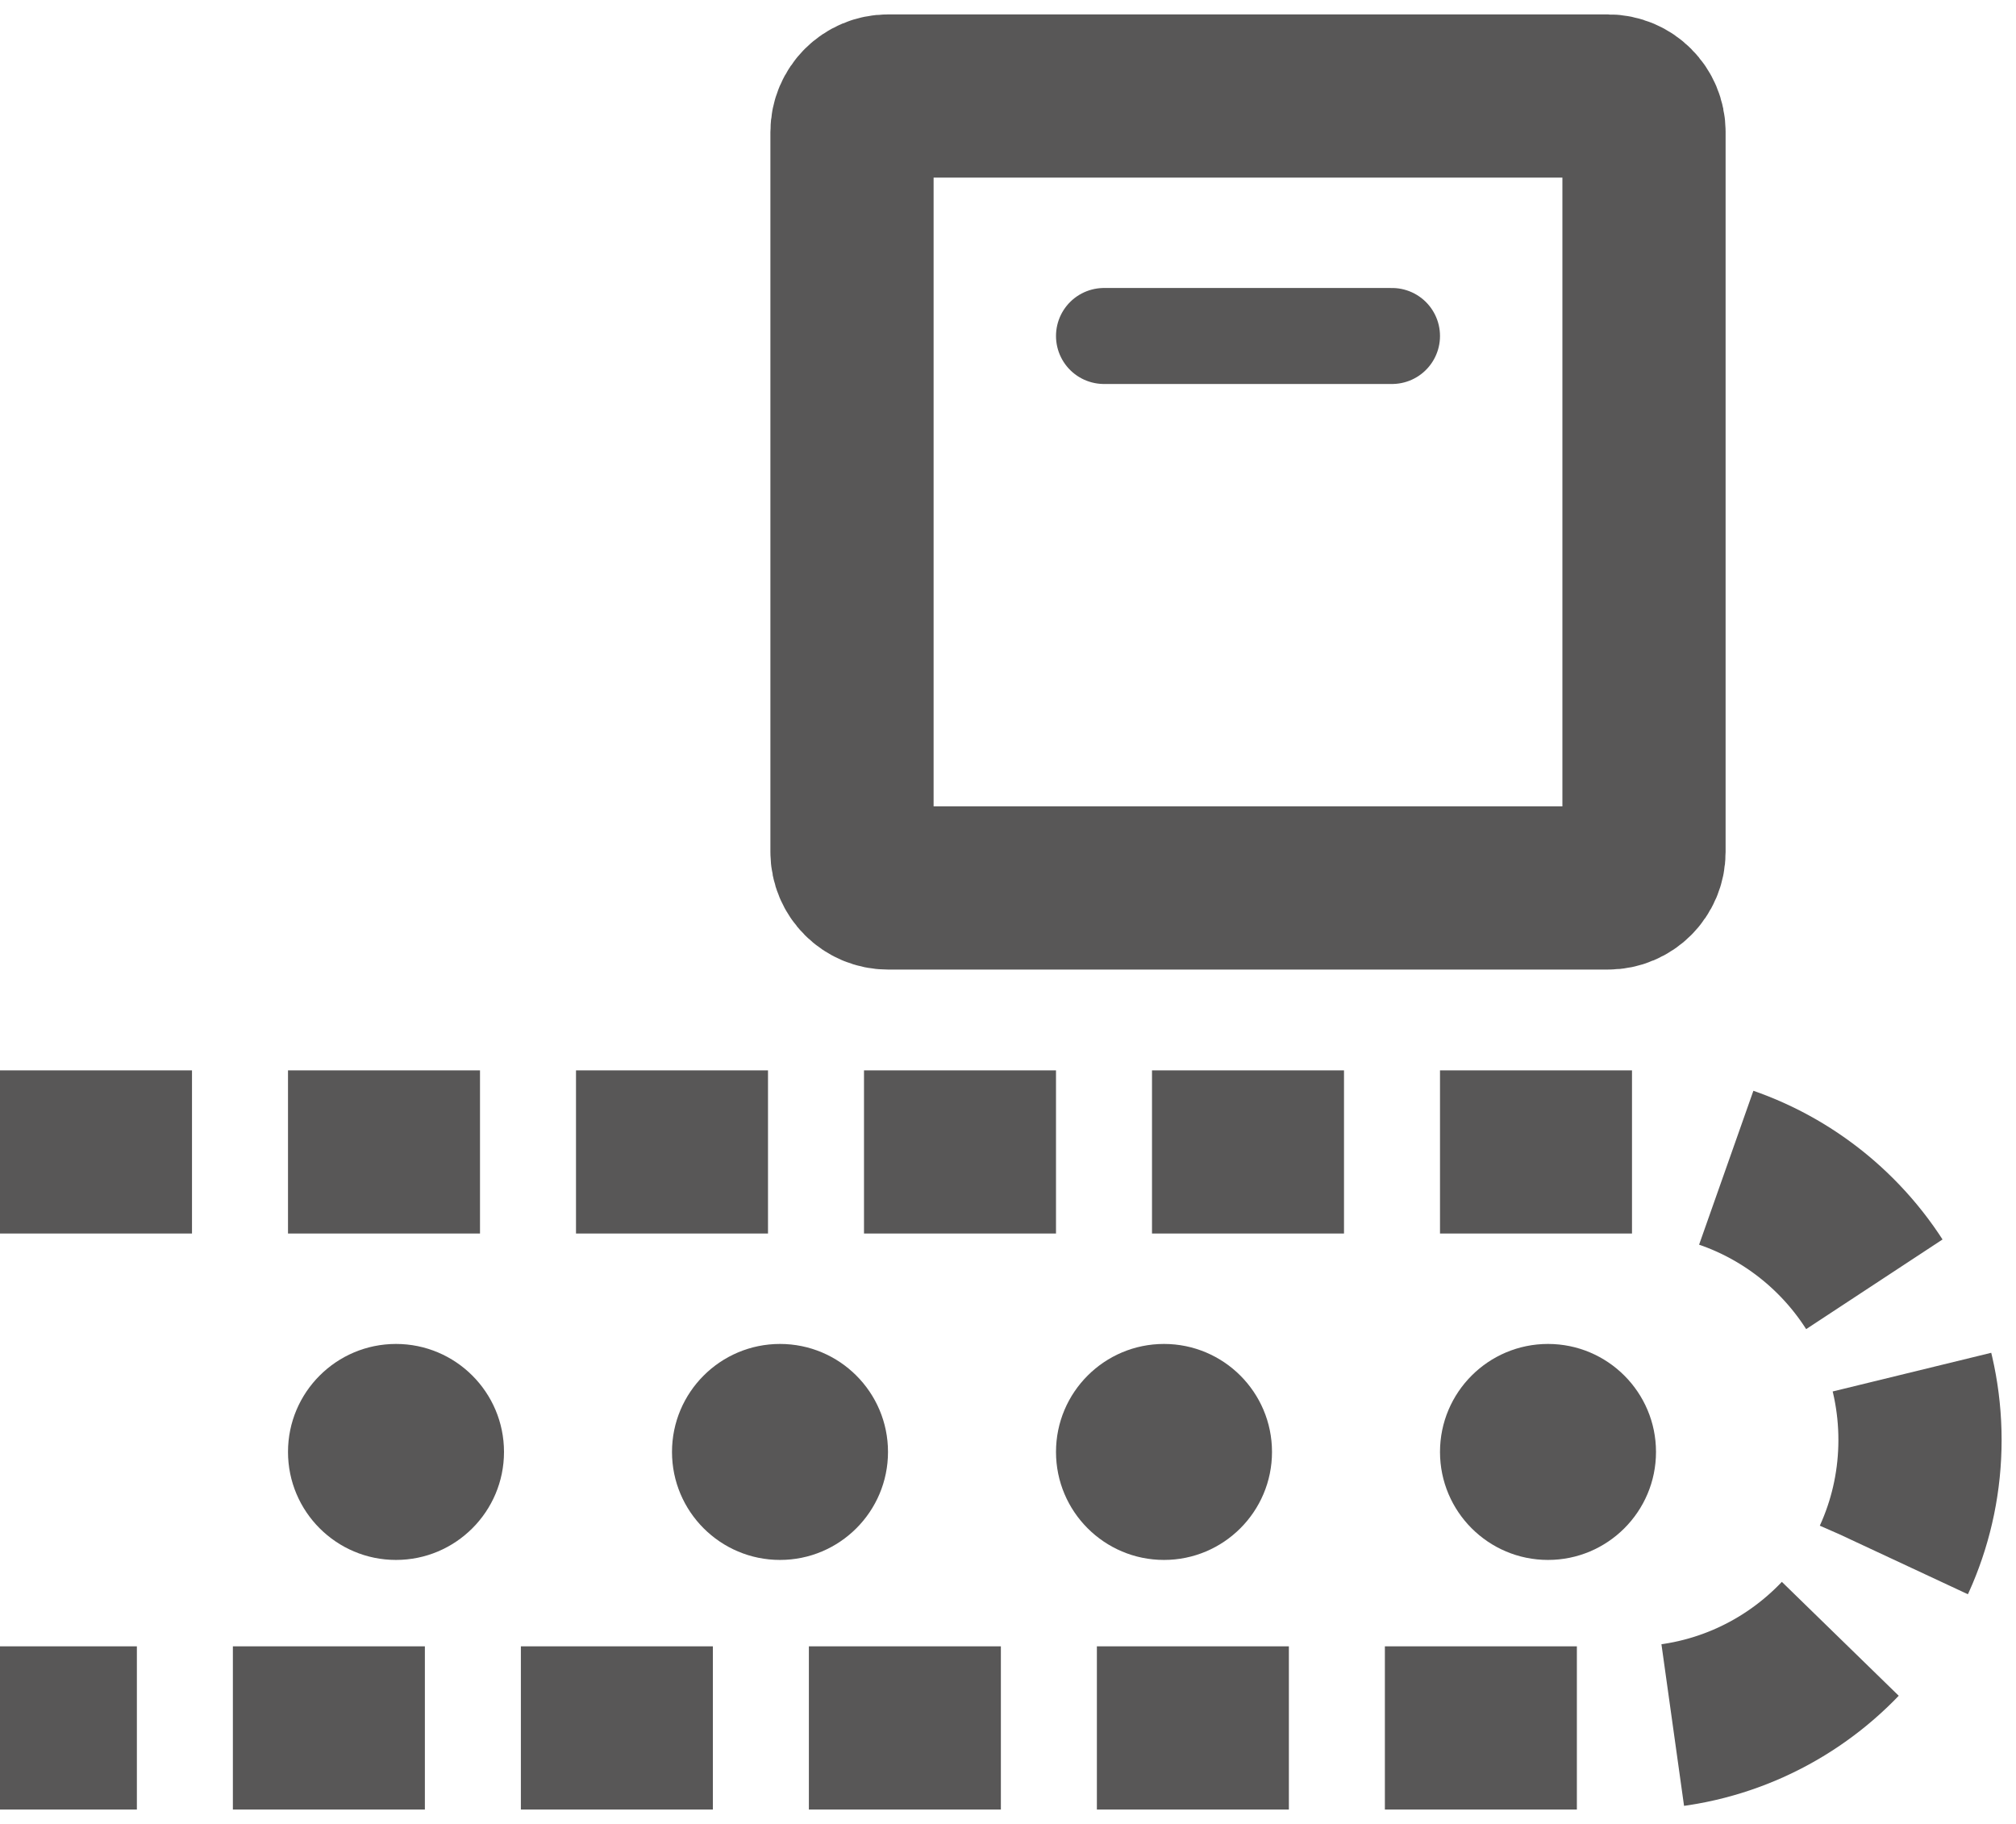 <svg width="21" height="19" viewBox="0 0 21 19" fill="none" xmlns="http://www.w3.org/2000/svg">
<path d="M16.75 1H9.25C9.043 1 8.875 1.168 8.875 1.375V8.875C8.875 9.082 9.043 9.25 9.25 9.25H16.75C16.957 9.25 17.125 9.082 17.125 8.875V1.375C17.125 1.168 16.957 1 16.75 1Z" stroke="#585757" stroke-width="1.7" stroke-linecap="round" stroke-linejoin="round"/>
<path d="M4.125 16.25C4.746 16.25 5.25 15.746 5.25 15.125C5.25 14.504 4.746 14 4.125 14C3.504 14 3 14.504 3 15.125C3 15.746 3.504 16.25 4.125 16.25Z" fill="#585757"/>
<path d="M8.125 16.25C8.746 16.25 9.25 15.746 9.25 15.125C9.25 14.504 8.746 14 8.125 14C7.504 14 7 14.504 7 15.125C7 15.746 7.504 16.25 8.125 16.25Z" fill="#585757"/>
<path d="M12.125 16.25C12.746 16.25 13.25 15.746 13.25 15.125C13.25 14.504 12.746 14 12.125 14C11.504 14 11 14.504 11 15.125C11 15.746 11.504 16.25 12.125 16.25Z" fill="#585757"/>
<path d="M16.125 16.25C16.746 16.25 17.25 15.746 17.25 15.125C17.25 14.504 16.746 14 16.125 14C15.504 14 15 14.504 15 15.125C15 15.746 15.504 16.25 16.125 16.25Z" fill="#585757"/>
<path d="M0 12H17C18.657 12 20 13.343 20 15V15C20 16.657 18.657 18 17 18H0" stroke="#585757" stroke-width="1.7" stroke-dasharray="2 1"/>
<line x1="11.5" y1="3.5" x2="14.5" y2="3.5" stroke="#585757" stroke-linecap="round"/>
</svg>
